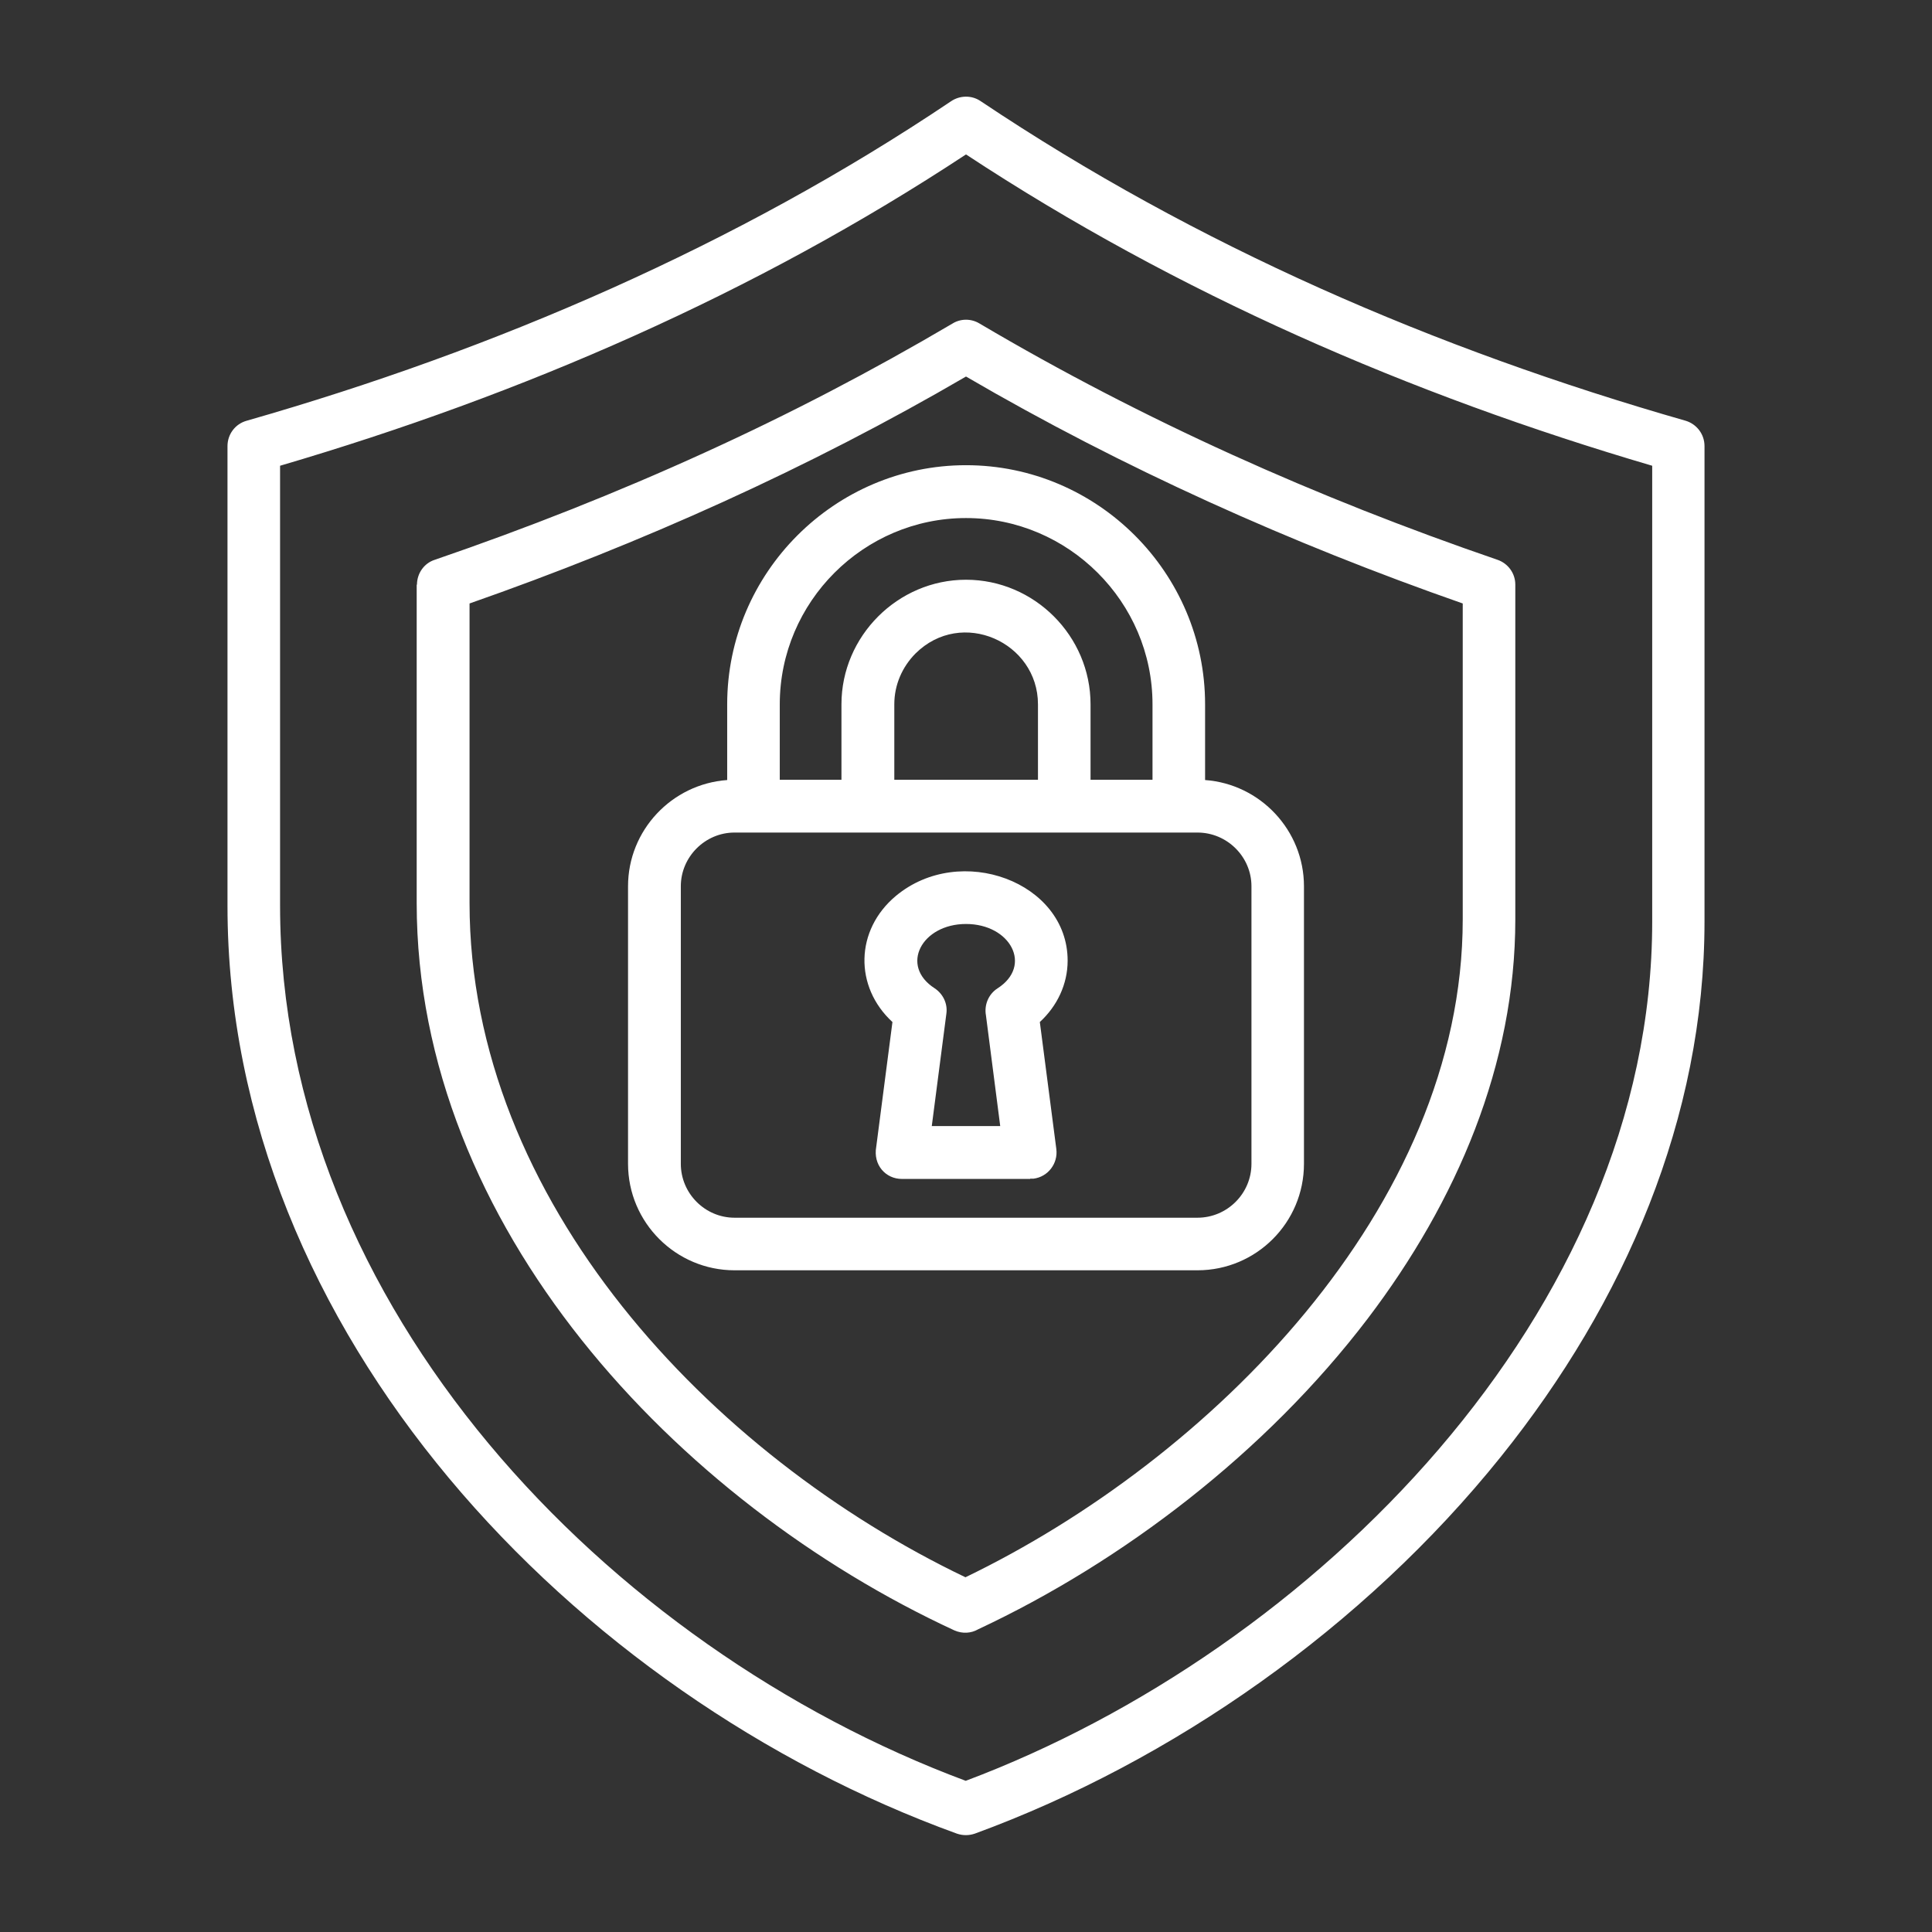 <?xml version="1.0" encoding="UTF-8"?>
<svg xmlns="http://www.w3.org/2000/svg" xmlns:xlink="http://www.w3.org/1999/xlink" width="28px" height="28px" viewBox="0 0 28 28" version="1.1">
<rect x="0" y="0" width="28" height="28" fill="#333333" stroke="none"/>
<g id="surface1">
<path style=" stroke:none;fill-rule:evenodd;fill:rgb(100%,100%,100%);fill-opacity:1;" d="M 17.355 12.066 L 10.645 12.066 C 10.219 12.066 9.867 12.418 9.867 12.844 L 9.867 16.867 C 9.867 17.297 10.219 17.648 10.645 17.648 L 17.355 17.648 C 17.785 17.648 18.137 17.297 18.137 16.867 L 18.137 12.844 C 18.137 12.418 17.785 12.066 17.355 12.066 Z M 10.539 11.305 L 10.539 10.207 C 10.539 8.301 12.098 6.742 14 6.742 C 15.906 6.742 17.465 8.301 17.465 10.207 L 17.465 11.305 C 18.266 11.363 18.898 12.035 18.898 12.844 L 18.898 16.867 C 18.898 17.719 18.207 18.41 17.355 18.41 L 10.645 18.41 C 9.797 18.41 9.102 17.719 9.102 16.867 L 9.102 12.844 C 9.102 12.035 9.734 11.363 10.539 11.305 Z M 12.195 11.301 L 12.195 10.207 C 12.195 9.219 13.012 8.402 14 8.402 C 14.992 8.402 15.805 9.219 15.805 10.207 L 15.805 11.301 L 16.703 11.301 L 16.703 10.207 C 16.703 8.723 15.484 7.508 14 7.508 C 12.516 7.508 11.301 8.723 11.301 10.207 L 11.301 11.301 Z M 15.043 11.301 L 15.043 10.207 C 15.043 9.309 13.938 8.805 13.266 9.473 C 13.078 9.664 12.961 9.922 12.961 10.207 L 12.961 11.301 Z M 14.496 16.32 L 13.504 16.32 L 13.715 14.695 C 13.738 14.543 13.664 14.402 13.547 14.324 C 13.035 13.996 13.359 13.391 14 13.391 C 14.645 13.391 14.969 13.996 14.457 14.324 C 14.324 14.41 14.262 14.566 14.289 14.715 Z M 15.07 14.812 L 15.309 16.652 C 15.336 16.863 15.188 17.055 14.98 17.082 C 14.965 17.082 14.945 17.082 14.93 17.082 L 14.93 17.086 L 13.07 17.086 C 12.836 17.086 12.652 16.883 12.699 16.621 L 12.934 14.812 C 12.379 14.301 12.391 13.48 12.984 12.984 C 13.918 12.207 15.473 12.781 15.473 13.922 C 15.473 14.266 15.32 14.582 15.07 14.812 Z M 21.754 21.109 C 19.766 23.586 16.988 25.527 14.129 26.574 C 14.047 26.602 13.957 26.605 13.867 26.574 C 8.328 24.566 3.297 19.32 3.297 13.129 L 3.297 6.465 C 3.297 6.297 3.406 6.145 3.574 6.098 C 5.391 5.578 7.164 4.941 8.871 4.176 C 10.578 3.41 12.223 2.516 13.781 1.469 C 13.906 1.383 14.078 1.375 14.211 1.465 C 17.348 3.566 20.801 5.059 24.43 6.098 C 24.586 6.145 24.703 6.289 24.703 6.465 L 24.703 13.355 C 24.703 16.199 23.547 18.875 21.754 21.109 Z M 13.996 25.809 C 8.809 23.875 4.059 18.941 4.059 13.125 L 4.059 6.75 C 7.57 5.719 10.941 4.254 14 2.238 C 17.062 4.254 20.434 5.719 23.945 6.75 L 23.945 13.355 C 23.945 19.02 19.023 23.922 13.996 25.809 Z M 19.82 19.113 C 18.344 21.051 16.27 22.633 14.176 23.613 C 14.074 23.672 13.949 23.68 13.832 23.629 C 9.812 21.77 6.039 17.773 6.039 13.086 L 6.039 8.473 L 6.043 8.473 C 6.043 8.316 6.141 8.164 6.301 8.113 C 7.633 7.656 8.938 7.141 10.207 6.562 C 11.434 6.004 12.633 5.379 13.801 4.691 C 13.918 4.617 14.07 4.613 14.195 4.688 C 16.574 6.094 19.086 7.215 21.703 8.113 C 21.852 8.164 21.961 8.305 21.961 8.473 L 21.961 13.324 C 21.961 15.422 21.117 17.406 19.82 19.113 Z M 13.992 22.859 C 10.305 21.094 6.805 17.406 6.805 13.086 L 6.805 8.746 C 9.293 7.875 11.723 6.785 14 5.457 C 16.277 6.785 18.707 7.875 21.199 8.746 L 21.199 13.324 C 21.199 17.508 17.523 21.156 13.992 22.859 Z M 13.992 22.859 "/>
</g>
</svg>
